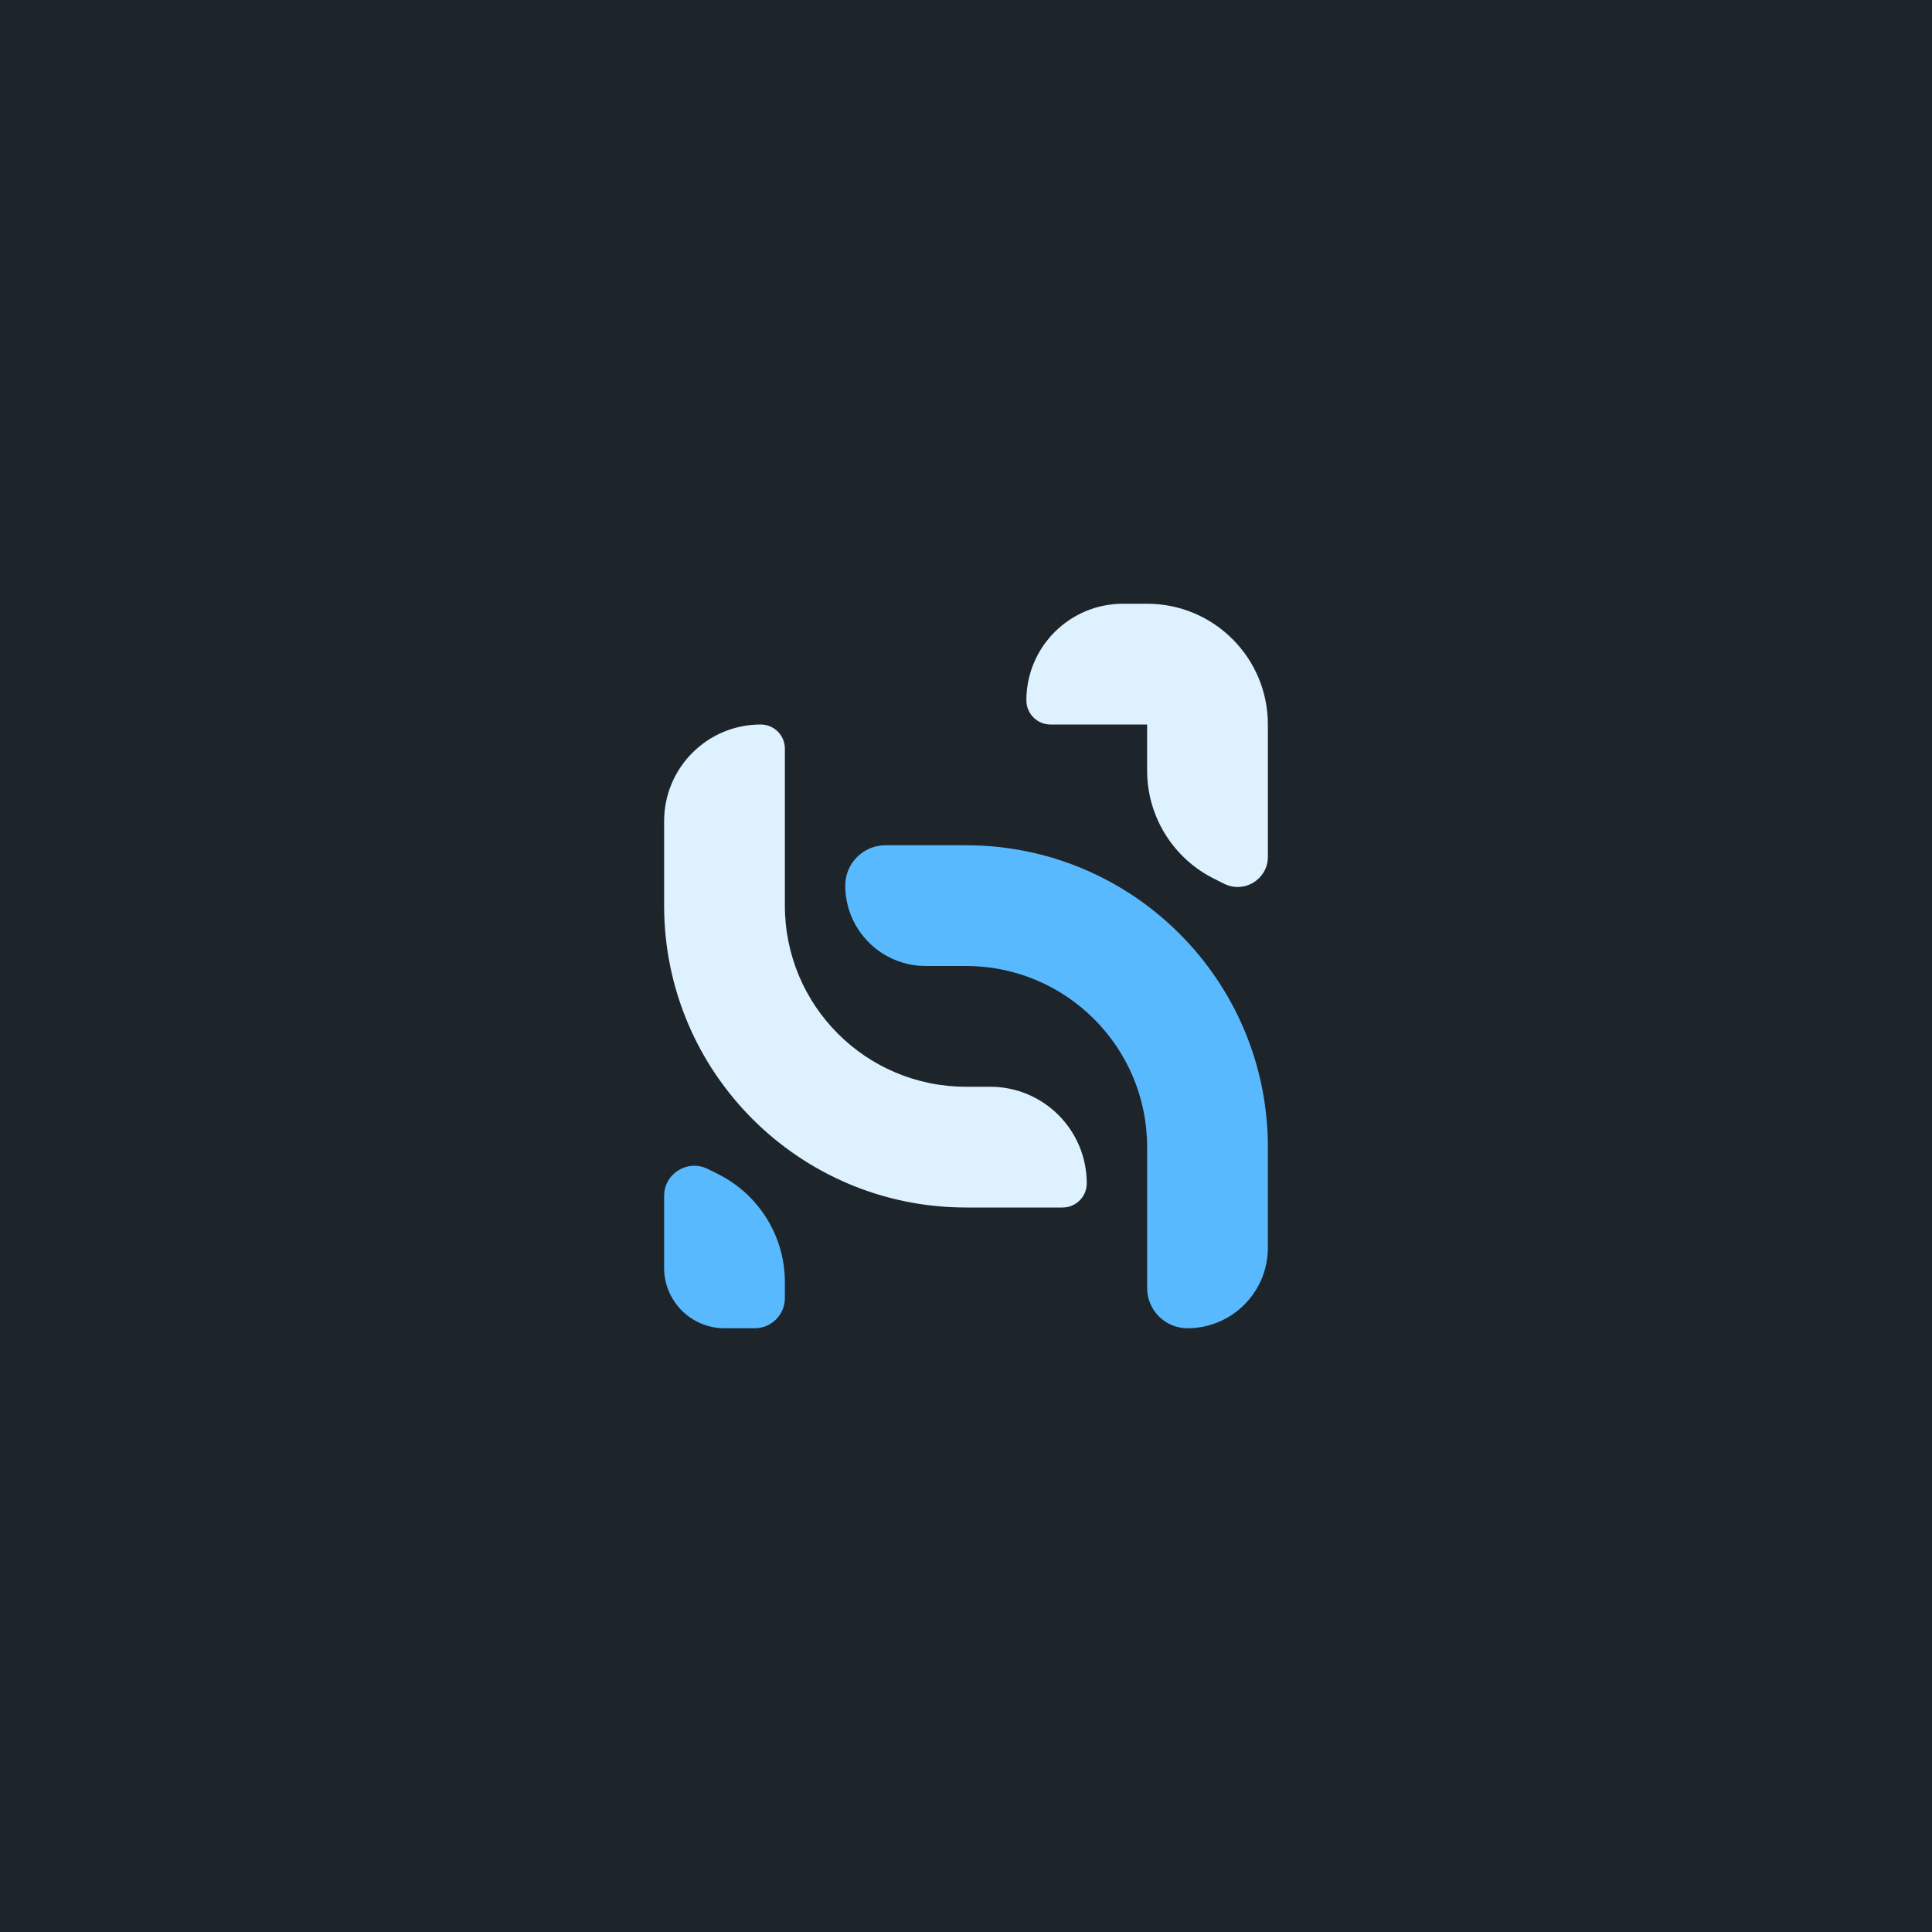 <svg width="32" height="32" viewBox="0 0 32 32" fill="none" xmlns="http://www.w3.org/2000/svg">
<rect width="32" height="32" fill="#1D252B"/>
<path fill-rule="evenodd" clip-rule="evenodd" d="M17.4 12C17.179 12 17 11.821 17 11.6C17 10.716 17.716 10 18.6 10H19C20.105 10 21 10.895 21 12V14.191C21 14.563 20.609 14.804 20.276 14.638L20.106 14.553C19.428 14.214 19 13.521 19 12.764V12H17.4ZM17.6 20C17.821 20 18 19.821 18 19.6C18 18.716 17.284 18 16.4 18H16C14.343 18 13 16.657 13 15V12.4C13 12.179 12.821 12 12.6 12C11.716 12 11 12.716 11 13.6V15C11 17.761 13.239 20 16 20H17.6Z" fill="#DEF1FF"/>
<path d="M13 21.5C13 21.776 12.776 22 12.5 22H12C11.448 22 11 21.552 11 21L11 19.809C11 19.437 11.391 19.196 11.724 19.362L11.894 19.447C12.572 19.786 13 20.479 13 21.236V21.5Z" fill="#58B9FF"/>
<path d="M19.667 22C19.299 22 19 21.701 19 21.333V19C19 17.343 17.657 16 16 16H15.333C14.597 16 14 15.403 14 14.667C14 14.299 14.299 14 14.667 14L16 14C18.761 14 21 16.239 21 19V20.667C21 21.403 20.403 22 19.667 22Z" fill="#58B9FF"/>
</svg>
